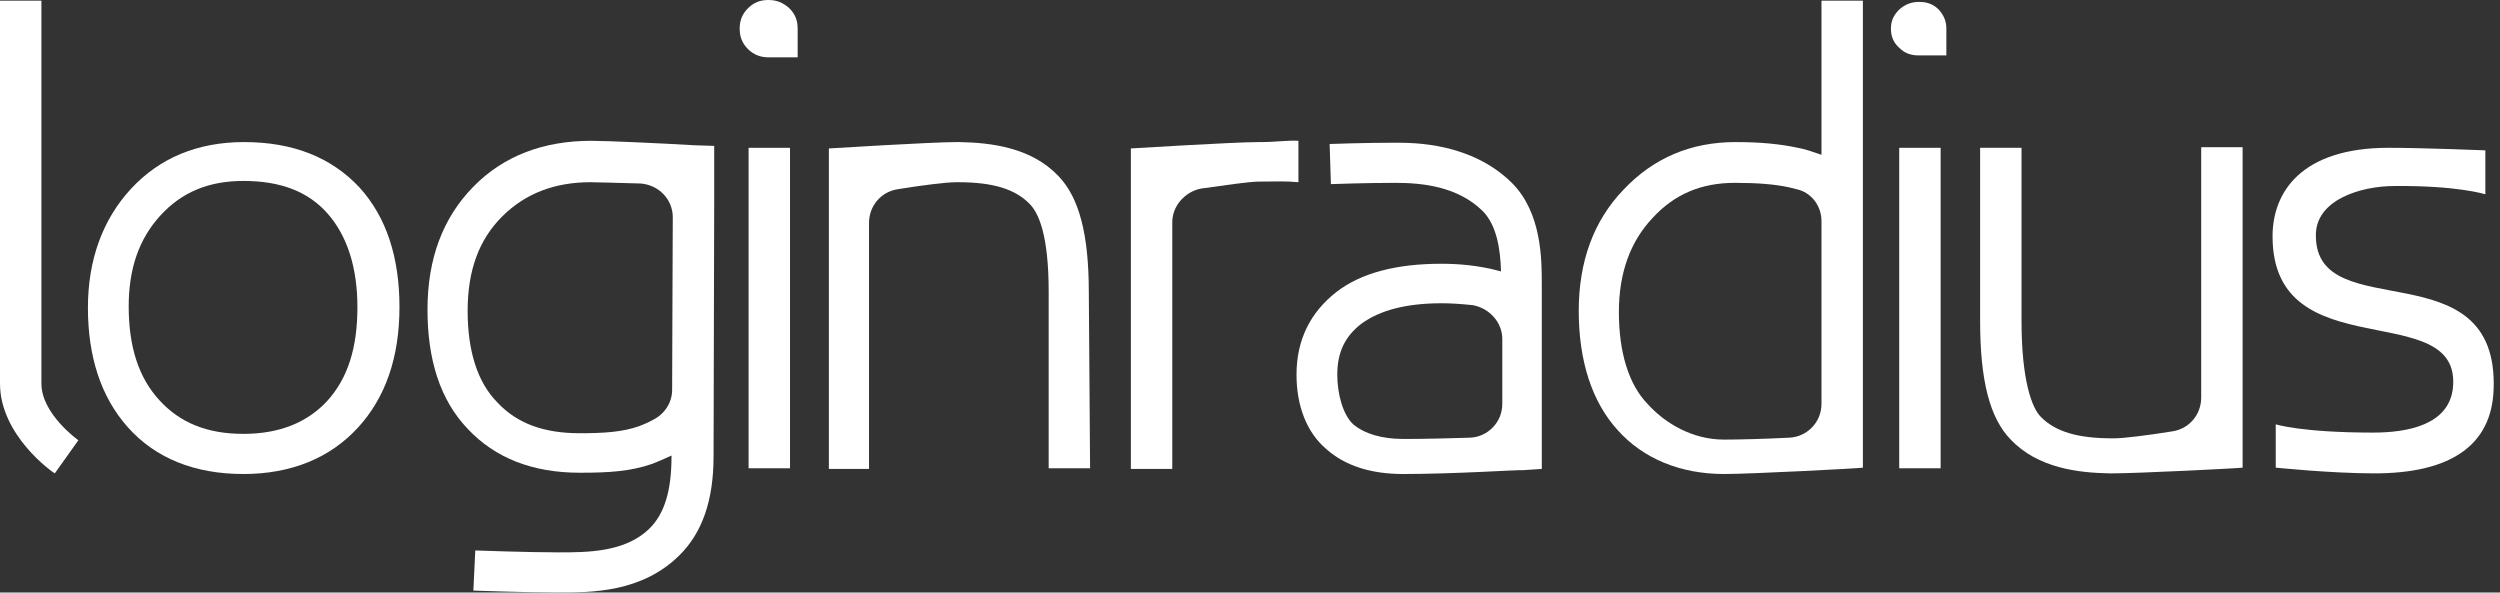 <?xml version="1.0" encoding="utf-8"?>
<!-- Generator: Adobe Illustrator 21.0.0, SVG Export Plug-In . SVG Version: 6.00 Build 0)  -->
<svg version="1.1" id="Layer_1" xmlns="http://www.w3.org/2000/svg" xmlns:xlink="http://www.w3.org/1999/xlink" x="0px" y="0px"
	 viewBox="0 0 392.4 93" style="enable-background:new 0 0 392.4 93;" xml:space="preserve">
<rect x="0" y="0" width="392.4" height="93" fill="#333333" stroke="none"/>
<style type="text/css">
	.st0{fill:#FFFFFF;}
</style>
<g>
	<g>
		<path class="st0" d="M331.5,74.3c-0.2,0-0.3,0-0.4,0c-4.9-0.1-11.2-0.8-15.5-5.3c-3.3-3.4-4.8-9.3-4.8-18.6V23.2h6.5v27.2
			c0,9.2,1.6,13.7,3.1,15.1c2.2,2.2,5.6,3.3,11.1,3.3h0.3c1.6,0,5.5-0.5,9.2-1.1c2.6-0.4,4.5-2.6,4.5-5.3V23.1h6.5v50.3
			C351.5,73.5,335.5,74.3,331.5,74.3z"/>
	</g>
	<g>
		<path class="st0" d="M220.2,74.4c-5,0-9.1-1.3-12-3.9c-3.1-2.6-4.7-6.8-4.7-11.7c0-5.5,2.2-9.8,6.3-13c3.9-3,9.5-4.4,16.4-4.4
			c2.5,0,5.8,0.2,9.4,1.2c-0.1-3.6-0.7-7.2-2.8-9.4c-4-4-9.7-4.5-13.8-4.5c-4.8,0-10.1,0.2-10.1,0.2l-0.2-6.3c0,0,5.4-0.2,10.3-0.2
			c3,0,11.9,0,18.3,6.3c4.7,4.7,4.7,12,4.7,16v28.9l-3,0.2C238.7,73.7,228.6,74.4,220.2,74.4z M226.3,47.6c-5.6,0-9.7,1.1-12.6,3.2
			c-2.6,2-3.8,4.5-3.8,8c0,3.1,0.9,6.3,2.5,7.8c1.8,1.5,4.5,2.3,7.9,2.3s7.1-0.1,10.4-0.2c2.8-0.1,5.1-2.4,5.1-5.3V53.2
			c0-2.6-2-4.8-4.6-5.3C229.3,47.7,227.7,47.6,226.3,47.6z"/>
	</g>
	<g>
		<path class="st0" d="M270.6,74.4c-6.8,0-12.7-2.4-16.7-6.9c-4-4.4-6.1-10.8-6.1-18.7c0-7.7,2.3-14.1,7-19c4.7-5,10.6-7.5,17.6-7.5
			c3.9,0,7,0.3,9.8,0.9c1.2,0.2,2.5,0.7,3.7,1.1V0.1h6.5v73.3C292.2,73.5,274.8,74.4,270.6,74.4z M272.3,28.7
			c-5.3,0-9.5,1.8-12.9,5.5c-3.5,3.7-5.3,8.6-5.3,14.8s1.5,11.3,4.5,14.4c2.8,3.1,7.1,5.6,12,5.6c2.3,0,6.3-0.1,10.2-0.3
			c2.8-0.1,5.1-2.4,5.1-5.3v-6V34.7c0-2.4-1.6-4.5-3.9-5c-0.4-0.1-0.8-0.2-1.2-0.3C278.5,28.9,275.7,28.7,272.3,28.7z"/>
	</g>
	<g>
		<g>
			<path class="st0" d="M8.6,74.3C8.2,74.1,0,68.3,0,60.2V0.1h6.5v60.1c0,4.8,5.8,8.9,5.8,8.9L8.6,74.3z"/>
		</g>
		<g>
			<path class="st0" d="M38.2,74.4c-7.7,0-13.8-2.5-18.1-7.3s-6.3-11.2-6.3-18.8c0-7.5,2.3-13.8,6.7-18.6c4.5-4.9,10.5-7.4,17.8-7.4
				c7.7,0,13.7,2.4,18.1,7.1c4.3,4.7,6.3,11.1,6.3,18.8c0,7.9-2.2,14.2-6.5,18.9C51.8,71.9,45.7,74.4,38.2,74.4z M38.2,28.4
				c-5.5,0-9.7,1.8-13,5.4c-3.4,3.7-5,8.4-5,14.3c0,6.2,1.5,11.1,4.8,14.7c3.2,3.5,7.4,5.3,13.2,5.3c5.7,0,10-1.8,13.1-5.1
				c3.3-3.6,4.8-8.4,4.8-14.8c0-6.2-1.6-11.2-4.7-14.7C48.4,30.1,44.1,28.4,38.2,28.4z"/>
		</g>
		<g>
			<path class="st0" d="M87.6,93c-5,0-13-0.3-13.3-0.3l0.3-6.3c0.1,0,8.2,0.3,13.1,0.3c4.5,0,10.5,0,14.3-3.8
				c2.3-2.3,3.4-5.9,3.4-11.2c0,0,0-0.1,0-0.2c-1.1,0.5-2.2,1-3,1.3c-3.5,1.2-6.8,1.4-11.4,1.4c-7.4,0-13.3-2.3-17.6-6.9
				c-4.3-4.5-6.3-10.8-6.3-18.7c0-8,2.4-14.4,7.2-19.3s11.1-7.2,18.5-7.2c2.4,0,11.2,0.4,16.2,0.7l3.1,0.1v9c0,0-0.1,36.9-0.1,39.7
				c0,7-1.8,12-5.3,15.5C100.8,93,92.9,93,87.6,93z M92.7,28.6c-5.7,0-10.3,1.8-13.9,5.4s-5.4,8.4-5.4,14.8c0,6.2,1.5,11.2,4.7,14.4
				C81.2,66.5,85.4,68,91,68c3.9,0,6.7-0.2,9.3-1.1c0.5-0.2,1.3-0.5,2.2-1c1.8-0.9,3-2.7,3-4.7c0-8.4,0.1-20.5,0.1-27.1
				c0-2.8-2.2-5.1-5.1-5.3C96.4,28.7,93.7,28.6,92.7,28.6z"/>
		</g>
		<g>
			<path class="st0" d="M171.1,73.5h-6.5V45.8c0-9-1.6-12.5-3.1-13.9c-2.2-2.2-5.6-3.3-11.1-3.3h-0.3c-1.6,0-5.5,0.5-9.2,1.1
				c-2.6,0.4-4.5,2.6-4.5,5.3v38.6h-6.3V23.3c0,0,16.1-1,20.1-1c0.2,0,0.3,0,0.4,0c4.9,0.1,11.2,0.8,15.5,5.3
				c3.3,3.4,4.8,9.2,4.8,18.3L171.1,73.5L171.1,73.5z"/>
		</g>
		<g>
			<g>
				<rect x="117.5" y="23.2" class="st0" width="6.5" height="50.3"/>
			</g>
			<path class="st0" d="M120.6,0c-1.3,0-2.3,0.4-3.2,1.3s-1.3,1.9-1.3,3.2s0.4,2.3,1.3,3.2s2,1.3,3.2,1.3h4.6V4.5
				c0-1.3-0.4-2.3-1.3-3.2C122.9,0.4,121.9,0,120.6,0z"/>
		</g>
	</g>
	<g>
		<g>
			<rect x="298.1" y="23.2" class="st0" width="6.5" height="50.3"/>
		</g>
		<path class="st0" d="M304.3,1.5c-0.9-0.9-1.9-1.2-3.1-1.2s-2.2,0.4-3.1,1.2c-0.9,0.9-1.3,1.8-1.3,3s0.4,2.2,1.3,3
			c0.9,0.9,1.9,1.2,3.1,1.2h4.3V4.5C305.5,3.3,305.1,2.4,304.3,1.5z"/>
	</g>
	<path class="st0" d="M198,22.3c-0.1,0-0.3,0-0.4,0c-3.9,0-20.1,1-20.1,1v50.3h6.5V34.9c0-2.6,2-4.8,4.5-5.3
		c3.7-0.5,7.5-1.1,9.2-1.1h0.3c2.3,0,3.8-0.1,5.8,0.1v-6.5C202.1,22,200.2,22.3,198,22.3z"/>
	<g>
		<path class="st0" d="M391.4,61.1c-0.3,8.9-6.9,13.2-18.7,13.2c-6.8,0-15.5-0.9-15.5-0.9v-6.8c0,0,4,1.3,15.3,1.3
			c5.4,0,11.8-1.2,12.5-6.9c1.6-14.6-28.3-2.8-28.3-23.9c0-7.1,4.7-13.9,18.2-13.9c5.4,0,15.2,0.4,15.2,0.4v6.9
			c0,0-4.3-1.4-14.3-1.3c-5.3,0-12.4,2.2-12.3,7.8C363.5,51.4,392.2,38.8,391.4,61.1z"/>
	</g>
	<g>
		<path class="st0" d="M392.4,71.1"/>
	</g>
</g>
</svg>

